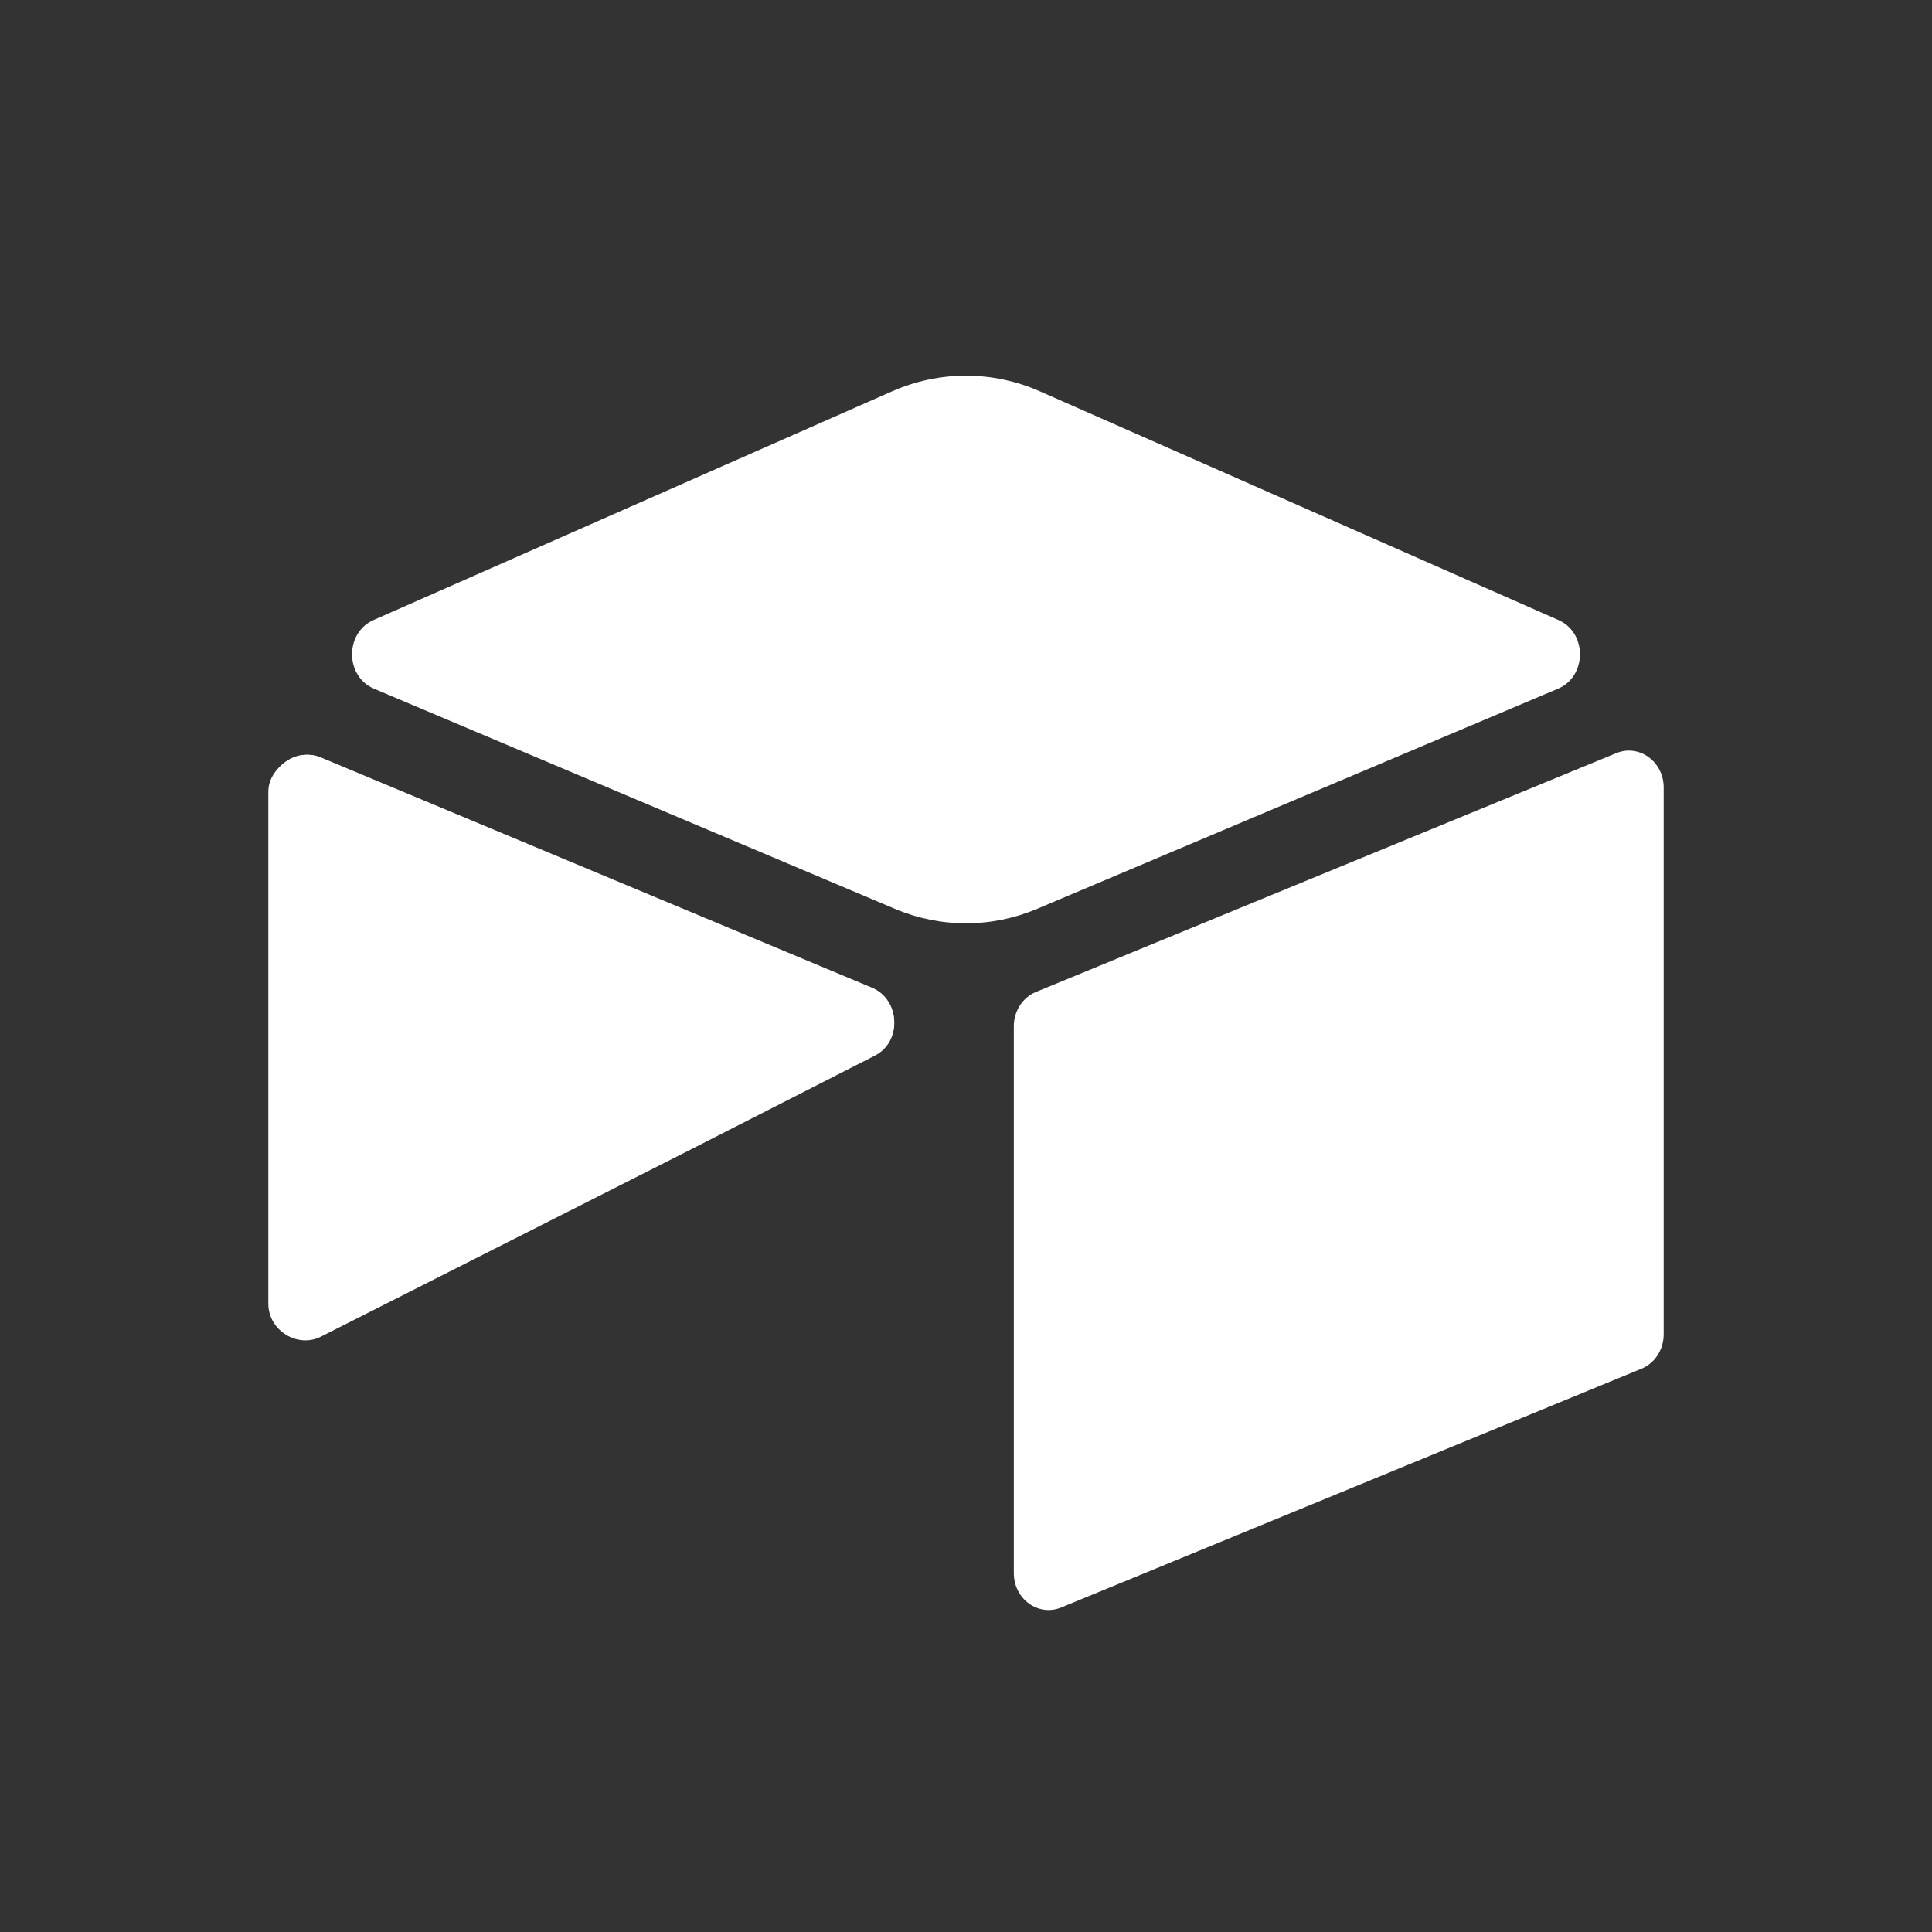 <svg width="36" height="36" viewBox="0 0 36 36" fill="none" xmlns="http://www.w3.org/2000/svg">
<rect x="0" y="0" width="36" height="36" fill="#333333" stroke="none"/>
<path d="M16.623 7.292L6.96 11.554C6.423 11.791 6.428 12.604 6.969 12.833L16.673 16.934C17.525 17.295 18.475 17.295 19.327 16.934L29.031 12.833C29.572 12.604 29.578 11.791 29.04 11.554L19.377 7.292C18.495 6.903 17.505 6.903 16.623 7.292Z" fill="white"/>
<path d="M18.891 19.122V29.313C18.891 29.798 19.352 30.13 19.778 29.951L30.591 25.502C30.712 25.451 30.815 25.363 30.888 25.25C30.961 25.136 31 25.001 31 24.864V14.673C31 14.189 30.539 13.857 30.114 14.035L19.3 18.485C19.18 18.535 19.076 18.623 19.003 18.737C18.93 18.851 18.891 18.985 18.891 19.122Z" fill="white"/>
<path d="M16.302 19.67L12.762 21.475L5.979 24.907C5.549 25.126 5 24.796 5 24.291V14.75C5 14.567 5.089 14.41 5.207 14.291C5.256 14.24 5.311 14.196 5.372 14.161C5.534 14.058 5.765 14.031 5.961 14.113L16.248 18.417C16.771 18.636 16.812 19.41 16.302 19.67Z" fill="white"/>
<path d="M16.302 19.653L13.093 21.287L5.223 14.29C5.272 14.239 5.327 14.196 5.387 14.161C5.549 14.058 5.78 14.031 5.976 14.113L16.248 18.404C16.77 18.622 16.811 19.394 16.302 19.653Z" fill="white"/>
</svg>
